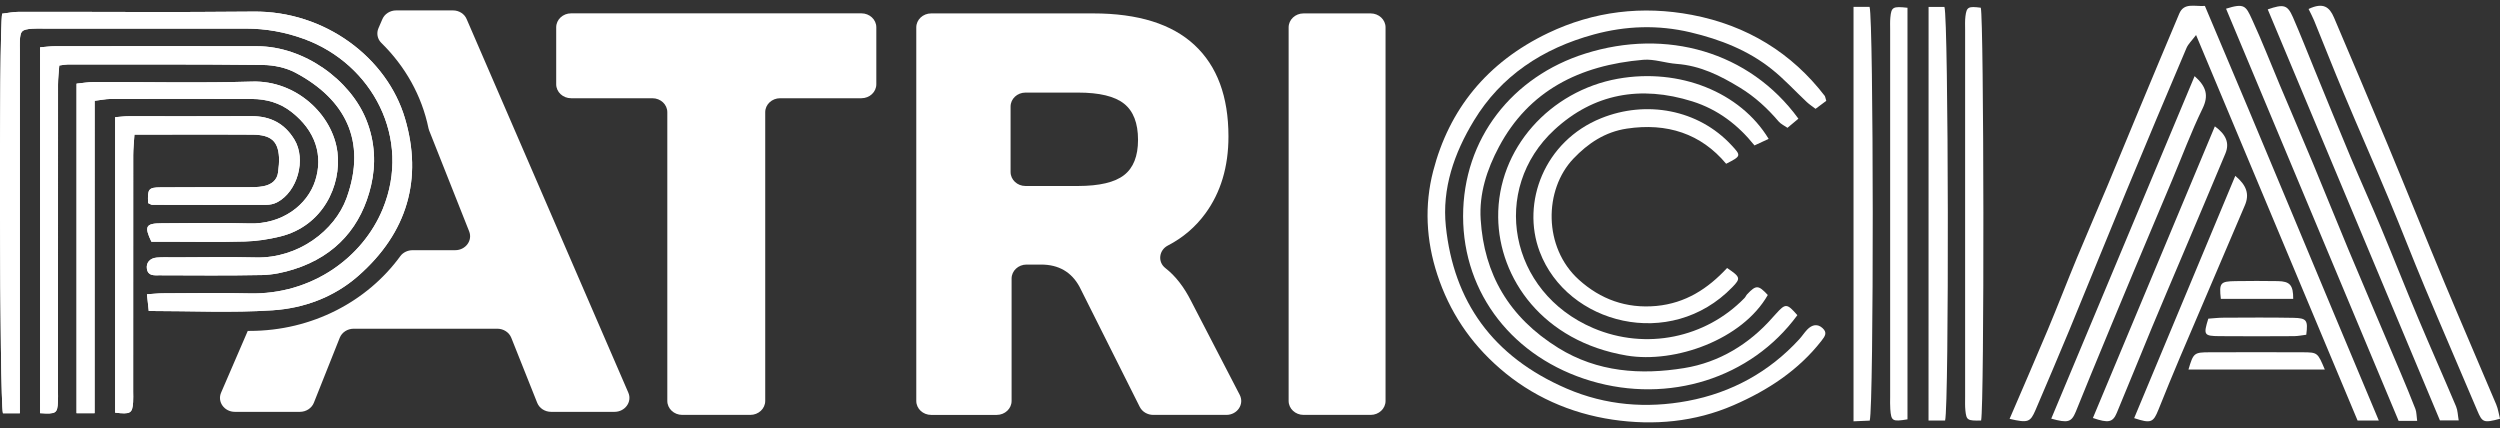 <svg width="146" height="25" viewBox="0 0 146 25" fill="none" xmlns="http://www.w3.org/2000/svg">
<rect x="0" y="0" width="146" height="25" fill="#333333" stroke="none"/>
<path d="M8.687 18.161C8.654 17.844 8.621 17.546 8.582 17.186C8.965 17.163 9.241 17.129 9.517 17.129C11.199 17.124 12.879 17.093 14.561 17.134C18.175 17.224 21.177 15.068 22.354 12.2C24.047 8.081 21.758 3.743 17.765 2.278C16.654 1.871 15.529 1.669 14.349 1.669C10.415 1.671 6.483 1.669 2.549 1.669C2.326 1.669 2.106 1.658 1.881 1.676C1.269 1.723 1.189 1.805 1.159 2.386C1.151 2.564 1.159 2.741 1.159 2.92C1.159 9.629 1.159 16.334 1.159 23.043C1.159 23.391 1.159 23.74 1.159 24.134C0.743 24.134 0.447 24.134 0.172 24.134C-0.026 23.407 -0.068 1.835 0.125 0.8C0.431 0.764 0.768 0.692 1.101 0.692C5.668 0.685 10.235 0.726 14.804 0.677C18.969 0.633 22.601 3.362 23.652 6.918C24.688 10.428 23.811 13.591 20.903 16.128C19.508 17.348 17.758 18.004 15.905 18.122C13.55 18.277 11.164 18.161 8.687 18.161Z" fill="white"/>
<path d="M2.34 24.129C2.34 16.988 2.34 9.908 2.34 2.764C2.665 2.738 2.939 2.699 3.214 2.699C7.148 2.694 11.078 2.691 15.012 2.699C17.769 2.704 20.461 4.678 21.393 7.001C21.908 8.285 21.962 9.599 21.669 10.844C21.119 13.175 19.673 14.937 17.151 15.729C16.563 15.915 15.93 16.049 15.312 16.062C13.313 16.103 11.315 16.082 9.319 16.077C9.011 16.077 8.651 16.129 8.58 15.706C8.522 15.358 8.742 15.079 9.148 15.043C9.492 15.012 9.846 15.03 10.193 15.03C11.777 15.027 13.366 14.996 14.95 15.035C17.4 15.094 19.545 13.487 20.24 11.567C21.461 8.188 20.108 5.761 17.249 4.242C16.702 3.951 15.998 3.802 15.363 3.794C11.558 3.75 7.752 3.768 3.945 3.766C3.821 3.766 3.697 3.794 3.461 3.825C3.436 4.191 3.389 4.563 3.389 4.931C3.384 10.897 3.386 16.86 3.386 22.826C3.386 23.035 3.395 23.241 3.384 23.451C3.352 24.14 3.28 24.189 2.34 24.129Z" fill="white"/>
<path d="M5.524 24.131C5.125 24.131 4.832 24.131 4.471 24.131C4.471 17.699 4.471 11.335 4.471 4.885C4.824 4.851 5.158 4.79 5.494 4.79C8.57 4.782 11.65 4.857 14.723 4.764C17.297 4.687 19.433 6.691 19.707 8.89C19.947 10.815 18.866 13.2 16.364 13.812C15.699 13.974 15.005 14.085 14.319 14.103C12.798 14.147 11.272 14.116 9.751 14.116C9.438 14.116 9.122 14.116 8.842 14.116C8.412 13.218 8.514 13.045 9.429 13.04C11.142 13.033 12.855 12.996 14.568 13.048C16.456 13.105 17.952 11.991 18.413 10.539C18.868 9.106 18.455 7.645 17.005 6.523C16.343 6.009 15.567 5.785 14.726 5.78C11.966 5.767 9.208 5.772 6.448 5.78C6.173 5.78 5.899 5.842 5.527 5.886C5.524 11.993 5.524 18.036 5.524 24.131Z" fill="white"/>
<path d="M8.651 11.861C8.61 11.039 8.665 10.946 9.388 10.941C11.07 10.925 12.75 10.938 14.432 10.933C14.749 10.933 15.072 10.935 15.378 10.876C15.841 10.786 16.183 10.536 16.241 10.058C16.277 9.765 16.31 9.465 16.293 9.171C16.238 8.242 15.823 7.877 14.775 7.864C13.158 7.848 11.539 7.859 9.922 7.859C9.262 7.859 8.602 7.859 7.851 7.859C7.824 8.312 7.78 8.687 7.78 9.06C7.774 13.662 7.777 18.263 7.777 22.862C7.777 23.07 7.788 23.277 7.774 23.486C7.73 24.14 7.62 24.206 6.724 24.098C6.724 18.369 6.724 12.632 6.724 6.844C7.027 6.82 7.273 6.787 7.518 6.787C9.897 6.784 12.275 6.797 14.655 6.782C15.807 6.774 16.629 7.222 17.196 8.156C17.891 9.304 17.384 11.194 16.174 11.819C15.989 11.914 15.758 11.963 15.544 11.963C13.326 11.971 11.107 11.966 8.885 11.961C8.827 11.959 8.77 11.916 8.651 11.861Z" fill="white"/>
<path d="M106.654 5.889C106.448 6.044 106.258 6.186 106.028 6.356C105.843 6.214 105.664 6.098 105.516 5.959C104.832 5.319 104.204 4.623 103.47 4.04C102.098 2.944 100.482 2.306 98.727 1.889C96.816 1.436 94.94 1.51 93.099 2.007C90.08 2.825 87.652 4.444 86.079 7.04C84.921 8.946 84.207 11.009 84.438 13.219C84.895 17.588 87.152 20.824 91.503 22.697C93.783 23.677 96.164 23.863 98.56 23.415C101.14 22.933 103.337 21.707 105.071 19.819C105.236 19.641 105.366 19.435 105.531 19.258C105.836 18.939 106.154 18.905 106.435 19.16C106.727 19.428 106.589 19.627 106.369 19.909C105.033 21.616 103.262 22.787 101.239 23.664C98.982 24.645 96.581 24.861 94.185 24.508C91.699 24.14 89.444 23.134 87.575 21.503C85.841 19.995 84.642 18.179 83.94 16.041C83.278 14.027 83.184 11.976 83.697 9.993C84.624 6.405 86.823 3.646 90.409 1.93C93.088 0.651 95.919 0.32 98.811 0.87C102.025 1.482 104.637 3.088 106.57 5.606C106.599 5.655 106.602 5.722 106.654 5.889Z" fill="white"/>
<path d="M104.966 18.406C102.248 22.116 97.438 23.588 92.921 22.25C88.4 20.909 85.451 17.181 85.445 12.635C85.442 8.091 88.326 4.467 92.579 3.129C97.301 1.641 102.164 3.002 105.027 6.931C104.831 7.093 104.633 7.263 104.389 7.465C104.21 7.339 104.004 7.246 103.875 7.097C103.224 6.333 102.494 5.656 101.617 5.121C100.479 4.427 99.31 3.834 97.913 3.731C97.259 3.683 96.601 3.438 95.964 3.492C92.23 3.811 89.28 5.31 87.543 8.568C86.826 9.911 86.377 11.32 86.471 12.815C86.669 15.998 88.114 18.526 91.007 20.32C93.292 21.736 95.822 21.907 98.354 21.496C100.41 21.164 102.175 20.081 103.533 18.527C103.594 18.458 103.657 18.393 103.718 18.324C104.277 17.706 104.356 17.711 104.966 18.406Z" fill="white"/>
<path d="M103.289 8.11C102.981 8.254 102.731 8.367 102.462 8.493C101.508 7.302 100.331 6.391 98.826 5.919C95.802 4.972 93.069 5.468 90.786 7.57C87.013 11.043 88.116 17.066 93.055 19.165C96.123 20.467 99.61 19.738 101.878 17.406C101.941 17.342 101.972 17.251 102.032 17.187C102.558 16.632 102.686 16.637 103.239 17.228C101.762 19.826 97.834 21.241 94.997 20.764C90.095 19.938 87.535 16.261 87.494 12.696C87.447 8.649 90.548 5.307 94.475 4.6C98.086 3.952 101.636 5.382 103.289 8.11Z" fill="white"/>
<path d="M100.862 15.651C101.648 16.18 101.667 16.258 101.167 16.773C97.554 20.5 91.517 18.944 89.916 14.694C88.838 11.834 90.183 8.247 93.505 6.905C96.128 5.845 99.177 6.38 101.123 8.484C101.692 9.095 101.689 9.116 100.807 9.564C99.338 7.805 97.353 7.158 95.008 7.511C93.737 7.702 92.745 8.365 91.887 9.265C90.164 11.074 90.117 14.452 92.207 16.337C93.466 17.472 94.966 18.03 96.73 17.868C98.439 17.707 99.743 16.858 100.862 15.651Z" fill="white"/>
<path d="M112.629 0.406C112.973 0.406 113.274 0.406 113.555 0.406C113.795 1.095 113.83 23.647 113.594 24.56C113.305 24.56 113 24.56 112.626 24.56C112.629 16.508 112.629 8.487 112.629 0.406Z" fill="white"/>
<path d="M109.192 24.564C108.919 24.577 108.618 24.59 108.246 24.605C108.246 16.507 108.246 8.483 108.246 0.402C108.593 0.402 108.894 0.402 109.183 0.402C109.42 1.098 109.437 23.679 109.192 24.564Z" fill="white"/>
<path d="M111.397 0.454C111.397 8.509 111.397 16.504 111.397 24.49C110.512 24.634 110.446 24.595 110.393 23.893C110.374 23.656 110.385 23.419 110.385 23.181C110.385 16.034 110.385 8.887 110.385 1.738C110.385 1.501 110.374 1.264 110.396 1.026C110.454 0.41 110.542 0.359 111.397 0.454Z" fill="white"/>
<path d="M115.697 24.559C114.898 24.575 114.84 24.544 114.779 23.976C114.752 23.713 114.763 23.441 114.763 23.176C114.763 16.034 114.763 8.89 114.763 1.748C114.763 1.483 114.749 1.211 114.782 0.948C114.851 0.404 114.953 0.357 115.678 0.451C115.863 1.121 115.89 23.602 115.697 24.559Z" fill="white"/>
<path d="M117.36 24.461C118.129 22.674 118.875 20.962 119.598 19.239C120.18 17.849 120.72 16.442 121.296 15.053C121.876 13.655 122.481 12.27 123.066 10.875C123.684 9.4 124.287 7.919 124.903 6.444C125.689 4.561 126.473 2.678 127.267 0.8C127.545 0.14 128.144 0.386 128.766 0.347C132.176 8.374 135.495 16.421 138.923 24.561C138.382 24.561 138.049 24.561 137.683 24.561C134.554 17.092 131.434 9.647 128.25 2.045C128.008 2.367 127.793 2.566 127.69 2.806C126.51 5.584 125.339 8.361 124.184 11.149C123.06 13.86 121.965 16.58 120.843 19.294C120.201 20.85 119.534 22.394 118.875 23.945C118.567 24.661 118.437 24.71 117.36 24.461Z" fill="white"/>
<path d="M134.82 0.525C135.683 0.118 136.044 0.411 136.306 1.027C137.361 3.508 138.417 5.99 139.454 8.478C140.57 11.161 141.65 13.852 142.769 16.535C143.759 18.902 144.782 21.258 145.78 23.623C145.893 23.888 145.928 24.183 146 24.456C145.035 24.714 144.966 24.673 144.669 23.969C143.654 21.571 142.615 19.179 141.609 16.779C140.889 15.061 140.223 13.326 139.503 11.608C138.646 9.56 137.744 7.525 136.885 5.477C136.286 4.059 135.727 2.624 135.145 1.201C135.056 0.986 134.946 0.782 134.82 0.525Z" fill="white"/>
<path d="M141.162 24.577C140.729 24.577 140.42 24.577 140.078 24.577C136.713 16.538 133.358 8.524 130.001 0.508C131.079 0.168 131.156 0.348 131.514 1.123C132.102 2.394 132.605 3.697 133.149 4.986C133.792 6.511 134.447 8.027 135.082 9.553C135.777 11.223 136.446 12.898 137.144 14.567C138.15 16.968 139.175 19.36 140.19 21.758C140.487 22.465 140.786 23.174 141.061 23.888C141.131 24.071 141.12 24.285 141.162 24.577Z" fill="white"/>
<path d="M143.589 24.553C143.163 24.553 142.834 24.553 142.492 24.553C139.125 16.519 135.779 8.534 132.436 0.548C133.368 0.226 133.588 0.28 133.902 0.994C134.339 1.995 134.737 3.011 135.15 4.019C135.859 5.745 136.558 7.472 137.281 9.193C137.866 10.583 138.491 11.956 139.07 13.345C139.799 15.087 140.487 16.842 141.22 18.583C141.946 20.307 142.706 22.013 143.434 23.736C143.533 23.972 143.533 24.24 143.589 24.553Z" fill="white"/>
<path d="M128.165 4.446C128.857 5.06 128.995 5.585 128.628 6.341C127.963 7.705 127.437 9.13 126.849 10.527C126.105 12.294 125.356 14.06 124.617 15.83C123.77 17.854 122.932 19.882 122.095 21.909C121.8 22.619 121.521 23.335 121.226 24.044C120.97 24.661 120.767 24.718 119.793 24.449C122.575 17.8 125.357 11.158 128.165 4.446Z" fill="white"/>
<path d="M122.225 24.411C124.598 18.734 126.971 13.06 129.348 7.378C130.002 7.852 130.217 8.358 129.963 8.965C129.144 10.935 128.303 12.896 127.475 14.861C126.873 16.279 126.27 17.696 125.677 19.116C124.985 20.778 124.318 22.448 123.621 24.11C123.385 24.67 123.137 24.719 122.225 24.411Z" fill="white"/>
<path d="M124.635 24.419C126.603 19.706 128.568 14.997 130.541 10.269C131.206 10.824 131.376 11.347 131.101 11.99C129.839 14.959 128.566 17.919 127.302 20.888C126.875 21.897 126.461 22.908 126.054 23.924C125.751 24.68 125.616 24.742 124.635 24.419Z" fill="white"/>
<path d="M135.769 21.581C133.055 21.581 130.438 21.581 127.806 21.581C128.095 20.608 128.128 20.575 129.058 20.573C130.864 20.567 132.671 20.567 134.477 20.573C135.351 20.578 135.351 20.59 135.769 21.581Z" fill="white"/>
<path d="M134.686 19.549C134.457 19.577 134.212 19.629 133.968 19.631C132.516 19.639 131.063 19.644 129.611 19.631C128.709 19.624 128.67 19.557 128.965 18.61C129.243 18.592 129.553 18.553 129.858 18.553C131.214 18.548 132.573 18.535 133.93 18.561C134.719 18.577 134.793 18.7 134.686 19.549Z" fill="white"/>
<path d="M133.923 17.453C132.515 17.453 131.102 17.453 129.697 17.453C129.592 16.517 129.661 16.43 130.563 16.417C131.385 16.404 132.206 16.404 133.027 16.417C133.734 16.43 133.928 16.656 133.923 17.453Z" fill="white"/>
<path d="M38.971 23.414V6.552C38.971 6.104 38.583 5.737 38.099 5.737H33.353C32.874 5.737 32.482 5.373 32.482 4.921V1.595C32.482 1.146 32.87 0.779 33.353 0.779H50.306C50.785 0.779 51.177 1.143 51.177 1.595V4.921C51.177 5.37 50.789 5.737 50.306 5.737H45.56C45.081 5.737 44.689 6.1 44.689 6.552V23.415C44.689 23.863 44.3 24.23 43.817 24.23H39.842C39.362 24.229 38.971 23.863 38.971 23.414Z" fill="white"/>
<path d="M71.617 24.23H67.35C67.014 24.23 66.704 24.047 66.561 23.761L63.044 16.748C62.574 15.884 61.824 15.451 60.801 15.451H59.949C59.47 15.451 59.077 15.815 59.077 16.267V23.416C59.077 23.864 58.689 24.231 58.206 24.231H54.382C53.903 24.231 53.511 23.868 53.511 23.416V1.598C53.511 1.15 53.899 0.783 54.382 0.783H63.843C66.466 0.783 68.44 1.4 69.76 2.63C71.083 3.86 71.742 5.64 71.742 7.968C71.742 9.743 71.291 11.244 70.389 12.474C69.812 13.261 69.083 13.884 68.203 14.339C67.68 14.609 67.596 15.298 68.058 15.656C68.64 16.107 69.141 16.75 69.559 17.578L72.399 23.058C72.681 23.602 72.263 24.23 71.617 24.23ZM65.644 10.227C66.187 9.808 66.461 9.119 66.461 8.167C66.461 7.192 66.188 6.487 65.644 6.055C65.101 5.622 64.203 5.407 62.955 5.407H59.889C59.41 5.407 59.018 5.77 59.018 6.222V10.047C59.018 10.495 59.406 10.862 59.889 10.862H62.955C64.202 10.86 65.101 10.651 65.644 10.227Z" fill="white"/>
<path d="M75.256 23.415V1.598C75.256 1.15 75.644 0.783 76.128 0.783H80.045C80.524 0.783 80.916 1.146 80.916 1.598V23.415C80.916 23.863 80.528 24.23 80.045 24.23H76.128C75.646 24.23 75.256 23.864 75.256 23.415Z" fill="white"/>
<path d="M26.454 0.608H23.138C22.783 0.608 22.462 0.809 22.33 1.119L22.102 1.648C21.975 1.939 22.038 2.278 22.269 2.505C23.655 3.861 24.634 5.584 25.026 7.501C25.035 7.539 25.046 7.581 25.062 7.619L27.399 13.513C27.611 14.045 27.19 14.611 26.583 14.611H24.1C23.814 14.611 23.54 14.738 23.378 14.959C21.461 17.593 18.234 19.325 14.579 19.325H14.469L12.911 22.933C12.68 23.47 13.101 24.052 13.719 24.052H17.512C17.876 24.052 18.202 23.841 18.329 23.523L19.841 19.726C19.968 19.407 20.293 19.197 20.658 19.197H29.043C29.406 19.197 29.733 19.408 29.859 19.726L31.372 23.523C31.499 23.842 31.823 24.052 32.188 24.052H35.887C36.505 24.052 36.926 23.466 36.695 22.933L27.252 1.115C27.126 0.809 26.809 0.608 26.454 0.608Z" fill="white"/>
<path d="M8.687 18.161C8.654 17.844 8.621 17.546 8.582 17.186C8.965 17.163 9.241 17.129 9.517 17.129C11.199 17.124 12.879 17.093 14.561 17.134C18.175 17.224 21.177 15.068 22.354 12.2C24.047 8.081 21.758 3.743 17.765 2.278C16.654 1.871 15.529 1.669 14.349 1.669C10.415 1.671 6.483 1.669 2.549 1.669C2.326 1.669 2.106 1.658 1.881 1.676C1.269 1.723 1.189 1.805 1.159 2.386C1.151 2.564 1.159 2.741 1.159 2.92C1.159 9.629 1.159 16.334 1.159 23.043C1.159 23.391 1.159 23.74 1.159 24.134C0.743 24.134 0.447 24.134 0.172 24.134C-0.026 23.407 -0.068 1.835 0.125 0.8C0.431 0.764 0.768 0.692 1.101 0.692C5.668 0.685 10.235 0.726 14.804 0.677C18.969 0.633 22.601 3.362 23.652 6.918C24.688 10.428 23.811 13.591 20.903 16.128C19.508 17.348 17.758 18.004 15.905 18.122C13.55 18.277 11.164 18.161 8.687 18.161Z" fill="white"/>
<path d="M2.34 24.129C2.34 16.988 2.34 9.908 2.34 2.764C2.665 2.738 2.939 2.699 3.214 2.699C7.148 2.694 11.078 2.691 15.012 2.699C17.769 2.704 20.461 4.678 21.393 7.001C21.908 8.285 21.962 9.599 21.669 10.844C21.119 13.175 19.673 14.937 17.151 15.729C16.563 15.915 15.93 16.049 15.312 16.062C13.313 16.103 11.315 16.082 9.319 16.077C9.011 16.077 8.651 16.129 8.58 15.706C8.522 15.358 8.742 15.079 9.148 15.043C9.492 15.012 9.846 15.03 10.193 15.03C11.777 15.027 13.366 14.996 14.95 15.035C17.4 15.094 19.545 13.487 20.24 11.567C21.461 8.188 20.108 5.761 17.249 4.242C16.702 3.951 15.998 3.802 15.363 3.794C11.558 3.75 7.752 3.768 3.945 3.766C3.821 3.766 3.697 3.794 3.461 3.825C3.436 4.191 3.389 4.563 3.389 4.931C3.384 10.897 3.386 16.86 3.386 22.826C3.386 23.035 3.395 23.241 3.384 23.451C3.352 24.14 3.28 24.189 2.34 24.129Z" fill="white"/>
<path d="M5.524 24.131C5.125 24.131 4.832 24.131 4.471 24.131C4.471 17.699 4.471 11.335 4.471 4.885C4.824 4.851 5.158 4.79 5.494 4.79C8.57 4.782 11.65 4.857 14.723 4.764C17.297 4.687 19.433 6.691 19.707 8.89C19.947 10.815 18.866 13.2 16.364 13.812C15.699 13.974 15.005 14.085 14.319 14.103C12.798 14.147 11.272 14.116 9.751 14.116C9.438 14.116 9.122 14.116 8.842 14.116C8.412 13.218 8.514 13.045 9.429 13.04C11.142 13.033 12.855 12.996 14.568 13.048C16.456 13.105 17.952 11.991 18.413 10.539C18.868 9.106 18.455 7.645 17.005 6.523C16.343 6.009 15.567 5.785 14.726 5.78C11.966 5.767 9.208 5.772 6.448 5.78C6.173 5.78 5.899 5.842 5.527 5.886C5.524 11.993 5.524 18.036 5.524 24.131Z" fill="white"/>
<path d="M8.651 11.861C8.61 11.039 8.665 10.946 9.388 10.941C11.07 10.925 12.75 10.938 14.432 10.933C14.749 10.933 15.072 10.935 15.378 10.876C15.841 10.786 16.183 10.536 16.241 10.058C16.277 9.765 16.31 9.465 16.293 9.171C16.238 8.242 15.823 7.877 14.775 7.864C13.158 7.848 11.539 7.859 9.922 7.859C9.262 7.859 8.602 7.859 7.851 7.859C7.824 8.312 7.78 8.687 7.78 9.06C7.774 13.662 7.777 18.263 7.777 22.862C7.777 23.07 7.788 23.277 7.774 23.486C7.73 24.14 7.62 24.206 6.724 24.098C6.724 18.369 6.724 12.632 6.724 6.844C7.027 6.82 7.273 6.787 7.518 6.787C9.897 6.784 12.275 6.797 14.655 6.782C15.807 6.774 16.629 7.222 17.196 8.156C17.891 9.304 17.384 11.194 16.174 11.819C15.989 11.914 15.758 11.963 15.544 11.963C13.326 11.971 11.107 11.966 8.885 11.961C8.827 11.959 8.77 11.916 8.651 11.861Z" fill="white"/>
</svg>
